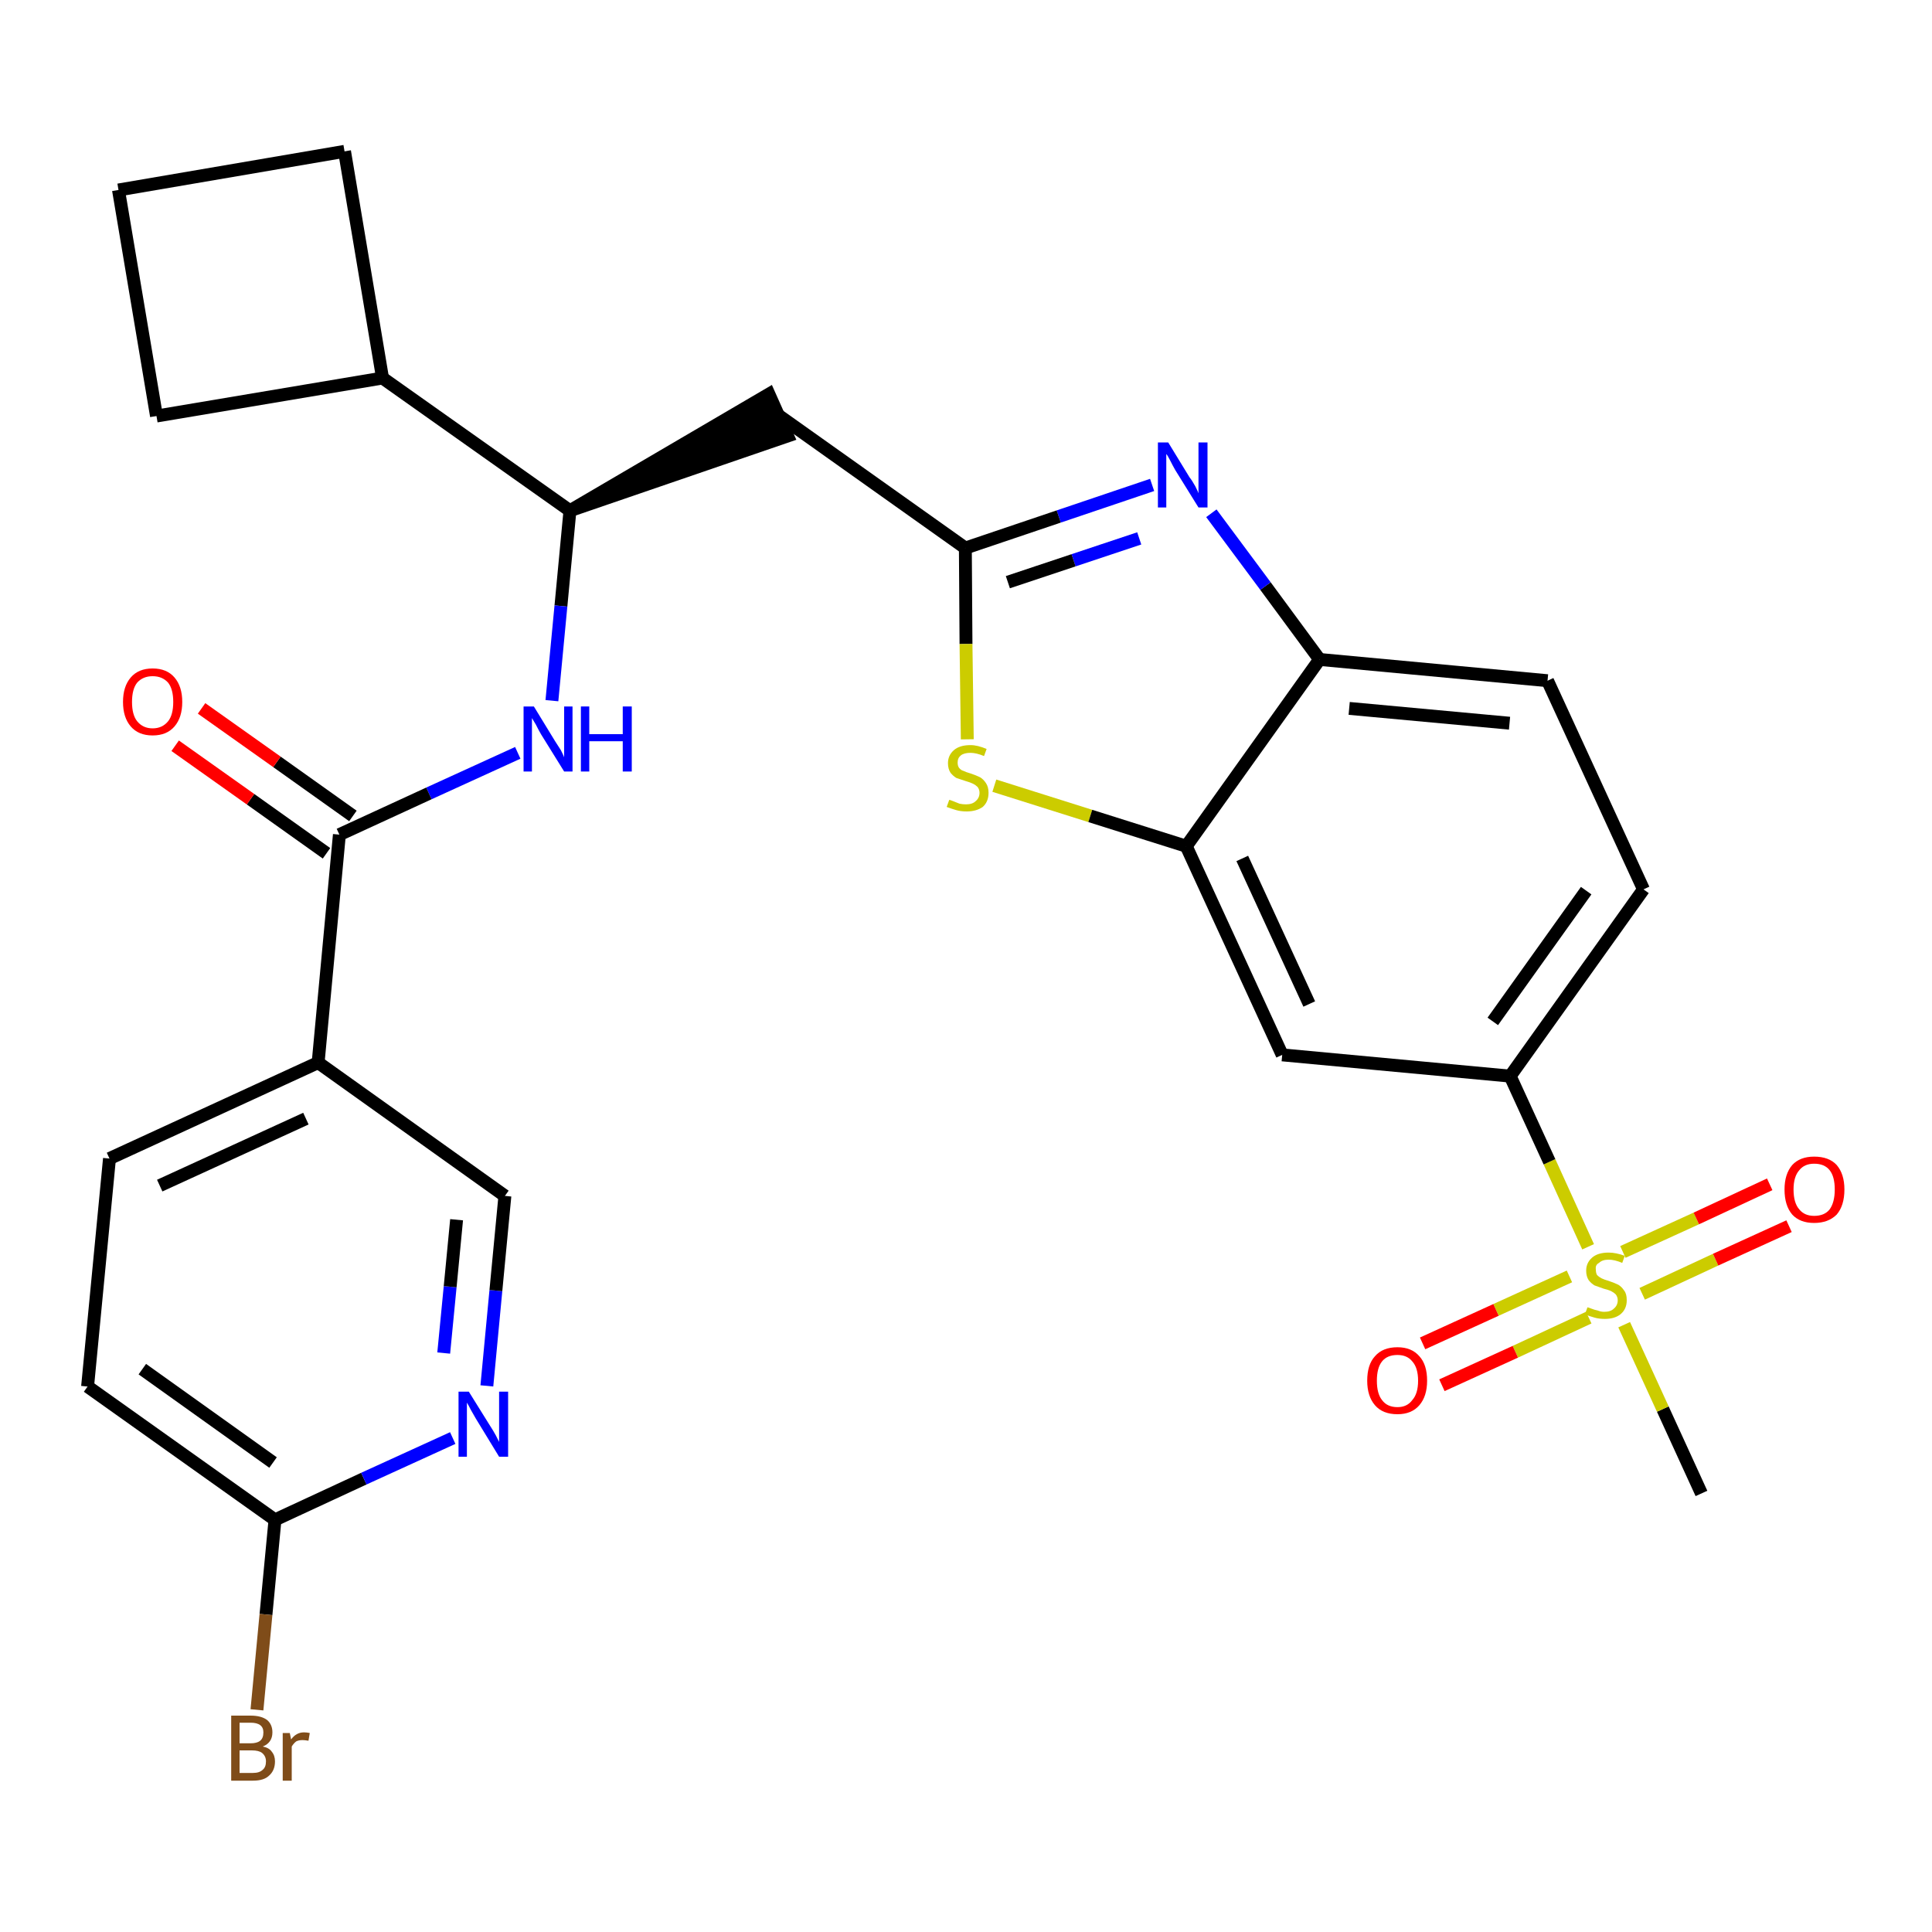 <?xml version='1.0' encoding='iso-8859-1'?>
<svg version='1.1' baseProfile='full'
              xmlns='http://www.w3.org/2000/svg'
                      xmlns:rdkit='http://www.rdkit.org/xml'
                      xmlns:xlink='http://www.w3.org/1999/xlink'
                  xml:space='preserve'
width='300px' height='300px' viewBox='0 0 300 300'>
<!-- END OF HEADER -->
<path class='bond-0 atom-0 atom-1' d='M 264.2,231.9 L 258.2,218.8' style='fill:none;fill-rule:evenodd;stroke:#000000;stroke-width:2.0px;stroke-linecap:butt;stroke-linejoin:miter;stroke-opacity:1' />
<path class='bond-0 atom-0 atom-1' d='M 258.2,218.8 L 252.2,205.7' style='fill:none;fill-rule:evenodd;stroke:#CCCC00;stroke-width:2.0px;stroke-linecap:butt;stroke-linejoin:miter;stroke-opacity:1' />
<path class='bond-1 atom-1 atom-2' d='M 255.0,200.9 L 266.4,195.6' style='fill:none;fill-rule:evenodd;stroke:#CCCC00;stroke-width:2.0px;stroke-linecap:butt;stroke-linejoin:miter;stroke-opacity:1' />
<path class='bond-1 atom-1 atom-2' d='M 266.4,195.6 L 277.8,190.4' style='fill:none;fill-rule:evenodd;stroke:#FF0000;stroke-width:2.0px;stroke-linecap:butt;stroke-linejoin:miter;stroke-opacity:1' />
<path class='bond-1 atom-1 atom-2' d='M 252.0,194.4 L 263.4,189.2' style='fill:none;fill-rule:evenodd;stroke:#CCCC00;stroke-width:2.0px;stroke-linecap:butt;stroke-linejoin:miter;stroke-opacity:1' />
<path class='bond-1 atom-1 atom-2' d='M 263.4,189.2 L 274.8,183.9' style='fill:none;fill-rule:evenodd;stroke:#FF0000;stroke-width:2.0px;stroke-linecap:butt;stroke-linejoin:miter;stroke-opacity:1' />
<path class='bond-2 atom-1 atom-3' d='M 243.7,198.2 L 232.3,203.4' style='fill:none;fill-rule:evenodd;stroke:#CCCC00;stroke-width:2.0px;stroke-linecap:butt;stroke-linejoin:miter;stroke-opacity:1' />
<path class='bond-2 atom-1 atom-3' d='M 232.3,203.4 L 220.9,208.6' style='fill:none;fill-rule:evenodd;stroke:#FF0000;stroke-width:2.0px;stroke-linecap:butt;stroke-linejoin:miter;stroke-opacity:1' />
<path class='bond-2 atom-1 atom-3' d='M 246.7,204.6 L 235.3,209.9' style='fill:none;fill-rule:evenodd;stroke:#CCCC00;stroke-width:2.0px;stroke-linecap:butt;stroke-linejoin:miter;stroke-opacity:1' />
<path class='bond-2 atom-1 atom-3' d='M 235.3,209.9 L 223.9,215.1' style='fill:none;fill-rule:evenodd;stroke:#FF0000;stroke-width:2.0px;stroke-linecap:butt;stroke-linejoin:miter;stroke-opacity:1' />
<path class='bond-3 atom-1 atom-4' d='M 246.6,193.6 L 240.6,180.4' style='fill:none;fill-rule:evenodd;stroke:#CCCC00;stroke-width:2.0px;stroke-linecap:butt;stroke-linejoin:miter;stroke-opacity:1' />
<path class='bond-3 atom-1 atom-4' d='M 240.6,180.4 L 234.5,167.1' style='fill:none;fill-rule:evenodd;stroke:#000000;stroke-width:2.0px;stroke-linecap:butt;stroke-linejoin:miter;stroke-opacity:1' />
<path class='bond-4 atom-4 atom-5' d='M 234.5,167.1 L 255.2,138.1' style='fill:none;fill-rule:evenodd;stroke:#000000;stroke-width:2.0px;stroke-linecap:butt;stroke-linejoin:miter;stroke-opacity:1' />
<path class='bond-4 atom-4 atom-5' d='M 231.8,158.6 L 246.3,138.3' style='fill:none;fill-rule:evenodd;stroke:#000000;stroke-width:2.0px;stroke-linecap:butt;stroke-linejoin:miter;stroke-opacity:1' />
<path class='bond-28 atom-28 atom-4' d='M 199.1,163.8 L 234.5,167.1' style='fill:none;fill-rule:evenodd;stroke:#000000;stroke-width:2.0px;stroke-linecap:butt;stroke-linejoin:miter;stroke-opacity:1' />
<path class='bond-5 atom-5 atom-6' d='M 255.2,138.1 L 240.3,105.7' style='fill:none;fill-rule:evenodd;stroke:#000000;stroke-width:2.0px;stroke-linecap:butt;stroke-linejoin:miter;stroke-opacity:1' />
<path class='bond-6 atom-6 atom-7' d='M 240.3,105.7 L 204.9,102.4' style='fill:none;fill-rule:evenodd;stroke:#000000;stroke-width:2.0px;stroke-linecap:butt;stroke-linejoin:miter;stroke-opacity:1' />
<path class='bond-6 atom-6 atom-7' d='M 234.4,112.3 L 209.5,110.0' style='fill:none;fill-rule:evenodd;stroke:#000000;stroke-width:2.0px;stroke-linecap:butt;stroke-linejoin:miter;stroke-opacity:1' />
<path class='bond-7 atom-7 atom-8' d='M 204.9,102.4 L 196.5,91.0' style='fill:none;fill-rule:evenodd;stroke:#000000;stroke-width:2.0px;stroke-linecap:butt;stroke-linejoin:miter;stroke-opacity:1' />
<path class='bond-7 atom-7 atom-8' d='M 196.5,91.0 L 188.1,79.7' style='fill:none;fill-rule:evenodd;stroke:#0000FF;stroke-width:2.0px;stroke-linecap:butt;stroke-linejoin:miter;stroke-opacity:1' />
<path class='bond-29 atom-27 atom-7' d='M 184.2,131.4 L 204.9,102.4' style='fill:none;fill-rule:evenodd;stroke:#000000;stroke-width:2.0px;stroke-linecap:butt;stroke-linejoin:miter;stroke-opacity:1' />
<path class='bond-8 atom-8 atom-9' d='M 178.9,75.3 L 164.4,80.2' style='fill:none;fill-rule:evenodd;stroke:#0000FF;stroke-width:2.0px;stroke-linecap:butt;stroke-linejoin:miter;stroke-opacity:1' />
<path class='bond-8 atom-8 atom-9' d='M 164.4,80.2 L 149.9,85.1' style='fill:none;fill-rule:evenodd;stroke:#000000;stroke-width:2.0px;stroke-linecap:butt;stroke-linejoin:miter;stroke-opacity:1' />
<path class='bond-8 atom-8 atom-9' d='M 176.9,83.6 L 166.7,87.0' style='fill:none;fill-rule:evenodd;stroke:#0000FF;stroke-width:2.0px;stroke-linecap:butt;stroke-linejoin:miter;stroke-opacity:1' />
<path class='bond-8 atom-8 atom-9' d='M 166.7,87.0 L 156.5,90.4' style='fill:none;fill-rule:evenodd;stroke:#000000;stroke-width:2.0px;stroke-linecap:butt;stroke-linejoin:miter;stroke-opacity:1' />
<path class='bond-9 atom-9 atom-10' d='M 149.9,85.1 L 120.9,64.5' style='fill:none;fill-rule:evenodd;stroke:#000000;stroke-width:2.0px;stroke-linecap:butt;stroke-linejoin:miter;stroke-opacity:1' />
<path class='bond-25 atom-9 atom-26' d='M 149.9,85.1 L 150.0,100.0' style='fill:none;fill-rule:evenodd;stroke:#000000;stroke-width:2.0px;stroke-linecap:butt;stroke-linejoin:miter;stroke-opacity:1' />
<path class='bond-25 atom-9 atom-26' d='M 150.0,100.0 L 150.2,114.8' style='fill:none;fill-rule:evenodd;stroke:#CCCC00;stroke-width:2.0px;stroke-linecap:butt;stroke-linejoin:miter;stroke-opacity:1' />
<path class='bond-10 atom-11 atom-10' d='M 88.5,79.3 L 122.3,67.7 L 119.4,61.2 Z' style='fill:#000000;fill-rule:evenodd;fill-opacity:1;stroke:#000000;stroke-width:2.0px;stroke-linecap:butt;stroke-linejoin:miter;stroke-opacity:1;' />
<path class='bond-11 atom-11 atom-12' d='M 88.5,79.3 L 87.1,94.1' style='fill:none;fill-rule:evenodd;stroke:#000000;stroke-width:2.0px;stroke-linecap:butt;stroke-linejoin:miter;stroke-opacity:1' />
<path class='bond-11 atom-11 atom-12' d='M 87.1,94.1 L 85.7,108.8' style='fill:none;fill-rule:evenodd;stroke:#0000FF;stroke-width:2.0px;stroke-linecap:butt;stroke-linejoin:miter;stroke-opacity:1' />
<path class='bond-21 atom-11 atom-22' d='M 88.5,79.3 L 59.4,58.7' style='fill:none;fill-rule:evenodd;stroke:#000000;stroke-width:2.0px;stroke-linecap:butt;stroke-linejoin:miter;stroke-opacity:1' />
<path class='bond-12 atom-12 atom-13' d='M 80.4,116.9 L 66.6,123.2' style='fill:none;fill-rule:evenodd;stroke:#0000FF;stroke-width:2.0px;stroke-linecap:butt;stroke-linejoin:miter;stroke-opacity:1' />
<path class='bond-12 atom-12 atom-13' d='M 66.6,123.2 L 52.7,129.6' style='fill:none;fill-rule:evenodd;stroke:#000000;stroke-width:2.0px;stroke-linecap:butt;stroke-linejoin:miter;stroke-opacity:1' />
<path class='bond-13 atom-13 atom-14' d='M 54.8,126.7 L 43.0,118.3' style='fill:none;fill-rule:evenodd;stroke:#000000;stroke-width:2.0px;stroke-linecap:butt;stroke-linejoin:miter;stroke-opacity:1' />
<path class='bond-13 atom-13 atom-14' d='M 43.0,118.3 L 31.3,110.0' style='fill:none;fill-rule:evenodd;stroke:#FF0000;stroke-width:2.0px;stroke-linecap:butt;stroke-linejoin:miter;stroke-opacity:1' />
<path class='bond-13 atom-13 atom-14' d='M 50.7,132.5 L 38.9,124.1' style='fill:none;fill-rule:evenodd;stroke:#000000;stroke-width:2.0px;stroke-linecap:butt;stroke-linejoin:miter;stroke-opacity:1' />
<path class='bond-13 atom-13 atom-14' d='M 38.9,124.1 L 27.2,115.8' style='fill:none;fill-rule:evenodd;stroke:#FF0000;stroke-width:2.0px;stroke-linecap:butt;stroke-linejoin:miter;stroke-opacity:1' />
<path class='bond-14 atom-13 atom-15' d='M 52.7,129.6 L 49.4,165.0' style='fill:none;fill-rule:evenodd;stroke:#000000;stroke-width:2.0px;stroke-linecap:butt;stroke-linejoin:miter;stroke-opacity:1' />
<path class='bond-15 atom-15 atom-16' d='M 49.4,165.0 L 17.0,179.9' style='fill:none;fill-rule:evenodd;stroke:#000000;stroke-width:2.0px;stroke-linecap:butt;stroke-linejoin:miter;stroke-opacity:1' />
<path class='bond-15 atom-15 atom-16' d='M 47.5,173.7 L 24.8,184.1' style='fill:none;fill-rule:evenodd;stroke:#000000;stroke-width:2.0px;stroke-linecap:butt;stroke-linejoin:miter;stroke-opacity:1' />
<path class='bond-30 atom-21 atom-15' d='M 78.4,185.7 L 49.4,165.0' style='fill:none;fill-rule:evenodd;stroke:#000000;stroke-width:2.0px;stroke-linecap:butt;stroke-linejoin:miter;stroke-opacity:1' />
<path class='bond-16 atom-16 atom-17' d='M 17.0,179.9 L 13.6,215.3' style='fill:none;fill-rule:evenodd;stroke:#000000;stroke-width:2.0px;stroke-linecap:butt;stroke-linejoin:miter;stroke-opacity:1' />
<path class='bond-17 atom-17 atom-18' d='M 13.6,215.3 L 42.7,236.0' style='fill:none;fill-rule:evenodd;stroke:#000000;stroke-width:2.0px;stroke-linecap:butt;stroke-linejoin:miter;stroke-opacity:1' />
<path class='bond-17 atom-17 atom-18' d='M 22.1,212.6 L 42.4,227.1' style='fill:none;fill-rule:evenodd;stroke:#000000;stroke-width:2.0px;stroke-linecap:butt;stroke-linejoin:miter;stroke-opacity:1' />
<path class='bond-18 atom-18 atom-19' d='M 42.7,236.0 L 41.3,250.7' style='fill:none;fill-rule:evenodd;stroke:#000000;stroke-width:2.0px;stroke-linecap:butt;stroke-linejoin:miter;stroke-opacity:1' />
<path class='bond-18 atom-18 atom-19' d='M 41.3,250.7 L 39.9,265.5' style='fill:none;fill-rule:evenodd;stroke:#7F4C19;stroke-width:2.0px;stroke-linecap:butt;stroke-linejoin:miter;stroke-opacity:1' />
<path class='bond-19 atom-18 atom-20' d='M 42.7,236.0 L 56.5,229.6' style='fill:none;fill-rule:evenodd;stroke:#000000;stroke-width:2.0px;stroke-linecap:butt;stroke-linejoin:miter;stroke-opacity:1' />
<path class='bond-19 atom-18 atom-20' d='M 56.5,229.6 L 70.3,223.3' style='fill:none;fill-rule:evenodd;stroke:#0000FF;stroke-width:2.0px;stroke-linecap:butt;stroke-linejoin:miter;stroke-opacity:1' />
<path class='bond-20 atom-20 atom-21' d='M 75.6,215.2 L 77.0,200.4' style='fill:none;fill-rule:evenodd;stroke:#0000FF;stroke-width:2.0px;stroke-linecap:butt;stroke-linejoin:miter;stroke-opacity:1' />
<path class='bond-20 atom-20 atom-21' d='M 77.0,200.4 L 78.4,185.7' style='fill:none;fill-rule:evenodd;stroke:#000000;stroke-width:2.0px;stroke-linecap:butt;stroke-linejoin:miter;stroke-opacity:1' />
<path class='bond-20 atom-20 atom-21' d='M 68.9,210.1 L 69.9,199.8' style='fill:none;fill-rule:evenodd;stroke:#0000FF;stroke-width:2.0px;stroke-linecap:butt;stroke-linejoin:miter;stroke-opacity:1' />
<path class='bond-20 atom-20 atom-21' d='M 69.9,199.8 L 70.9,189.4' style='fill:none;fill-rule:evenodd;stroke:#000000;stroke-width:2.0px;stroke-linecap:butt;stroke-linejoin:miter;stroke-opacity:1' />
<path class='bond-22 atom-22 atom-23' d='M 59.4,58.7 L 53.5,23.5' style='fill:none;fill-rule:evenodd;stroke:#000000;stroke-width:2.0px;stroke-linecap:butt;stroke-linejoin:miter;stroke-opacity:1' />
<path class='bond-31 atom-25 atom-22' d='M 24.3,64.6 L 59.4,58.7' style='fill:none;fill-rule:evenodd;stroke:#000000;stroke-width:2.0px;stroke-linecap:butt;stroke-linejoin:miter;stroke-opacity:1' />
<path class='bond-23 atom-23 atom-24' d='M 53.5,23.5 L 18.4,29.5' style='fill:none;fill-rule:evenodd;stroke:#000000;stroke-width:2.0px;stroke-linecap:butt;stroke-linejoin:miter;stroke-opacity:1' />
<path class='bond-24 atom-24 atom-25' d='M 18.4,29.5 L 24.3,64.6' style='fill:none;fill-rule:evenodd;stroke:#000000;stroke-width:2.0px;stroke-linecap:butt;stroke-linejoin:miter;stroke-opacity:1' />
<path class='bond-26 atom-26 atom-27' d='M 154.4,122.0 L 169.3,126.7' style='fill:none;fill-rule:evenodd;stroke:#CCCC00;stroke-width:2.0px;stroke-linecap:butt;stroke-linejoin:miter;stroke-opacity:1' />
<path class='bond-26 atom-26 atom-27' d='M 169.3,126.7 L 184.2,131.4' style='fill:none;fill-rule:evenodd;stroke:#000000;stroke-width:2.0px;stroke-linecap:butt;stroke-linejoin:miter;stroke-opacity:1' />
<path class='bond-27 atom-27 atom-28' d='M 184.2,131.4 L 199.1,163.8' style='fill:none;fill-rule:evenodd;stroke:#000000;stroke-width:2.0px;stroke-linecap:butt;stroke-linejoin:miter;stroke-opacity:1' />
<path class='bond-27 atom-27 atom-28' d='M 192.9,133.3 L 203.3,155.9' style='fill:none;fill-rule:evenodd;stroke:#000000;stroke-width:2.0px;stroke-linecap:butt;stroke-linejoin:miter;stroke-opacity:1' />
<path  class='atom-1' d='M 246.5 203.0
Q 246.6 203.0, 247.1 203.2
Q 247.6 203.4, 248.1 203.5
Q 248.6 203.7, 249.1 203.7
Q 250.1 203.7, 250.6 203.2
Q 251.2 202.7, 251.2 201.9
Q 251.2 201.4, 250.9 201.0
Q 250.6 200.7, 250.2 200.5
Q 249.8 200.3, 249.0 200.1
Q 248.2 199.8, 247.6 199.6
Q 247.1 199.3, 246.7 198.8
Q 246.3 198.2, 246.3 197.3
Q 246.3 196.1, 247.2 195.3
Q 248.1 194.5, 249.8 194.5
Q 250.9 194.5, 252.3 195.0
L 251.9 196.1
Q 250.7 195.6, 249.8 195.6
Q 248.8 195.6, 248.3 196.1
Q 247.7 196.4, 247.8 197.1
Q 247.8 197.7, 248.0 198.0
Q 248.3 198.3, 248.7 198.5
Q 249.1 198.7, 249.8 198.9
Q 250.7 199.2, 251.3 199.5
Q 251.8 199.8, 252.2 200.4
Q 252.6 200.9, 252.6 201.9
Q 252.6 203.3, 251.6 204.1
Q 250.7 204.8, 249.2 204.8
Q 248.3 204.8, 247.6 204.6
Q 246.9 204.4, 246.1 204.1
L 246.5 203.0
' fill='#CCCC00'/>
<path  class='atom-2' d='M 277.1 184.7
Q 277.1 182.3, 278.3 180.9
Q 279.5 179.6, 281.7 179.6
Q 284.0 179.6, 285.2 180.9
Q 286.4 182.3, 286.4 184.7
Q 286.4 187.2, 285.2 188.6
Q 283.9 189.9, 281.7 189.9
Q 279.5 189.9, 278.3 188.6
Q 277.1 187.2, 277.1 184.7
M 281.7 188.8
Q 283.3 188.8, 284.1 187.8
Q 284.9 186.7, 284.9 184.7
Q 284.9 182.7, 284.1 181.7
Q 283.3 180.7, 281.7 180.7
Q 280.2 180.7, 279.4 181.7
Q 278.5 182.7, 278.5 184.7
Q 278.5 186.8, 279.4 187.8
Q 280.2 188.8, 281.7 188.8
' fill='#FF0000'/>
<path  class='atom-3' d='M 212.3 214.4
Q 212.3 211.9, 213.5 210.6
Q 214.7 209.2, 217.0 209.2
Q 219.2 209.2, 220.4 210.6
Q 221.6 211.9, 221.6 214.4
Q 221.6 216.8, 220.4 218.2
Q 219.2 219.6, 217.0 219.6
Q 214.7 219.6, 213.5 218.2
Q 212.3 216.8, 212.3 214.4
M 217.0 218.5
Q 218.5 218.5, 219.3 217.4
Q 220.2 216.4, 220.2 214.4
Q 220.2 212.4, 219.3 211.4
Q 218.5 210.4, 217.0 210.4
Q 215.4 210.4, 214.6 211.4
Q 213.8 212.4, 213.8 214.4
Q 213.8 216.4, 214.6 217.4
Q 215.4 218.5, 217.0 218.5
' fill='#FF0000'/>
<path  class='atom-8' d='M 181.4 68.7
L 184.7 74.1
Q 185.1 74.6, 185.6 75.5
Q 186.1 76.5, 186.1 76.6
L 186.1 68.7
L 187.5 68.7
L 187.5 78.8
L 186.1 78.8
L 182.5 73.0
Q 182.1 72.3, 181.7 71.5
Q 181.3 70.7, 181.1 70.5
L 181.1 78.8
L 179.8 78.8
L 179.8 68.7
L 181.4 68.7
' fill='#0000FF'/>
<path  class='atom-12' d='M 82.9 109.7
L 86.2 115.1
Q 86.5 115.6, 87.1 116.5
Q 87.6 117.5, 87.6 117.6
L 87.6 109.7
L 88.9 109.7
L 88.9 119.8
L 87.6 119.8
L 84.0 114.0
Q 83.6 113.3, 83.2 112.5
Q 82.7 111.7, 82.6 111.5
L 82.6 119.8
L 81.3 119.8
L 81.3 109.7
L 82.9 109.7
' fill='#0000FF'/>
<path  class='atom-12' d='M 90.2 109.7
L 91.5 109.7
L 91.5 114.0
L 96.7 114.0
L 96.7 109.7
L 98.1 109.7
L 98.1 119.8
L 96.7 119.8
L 96.7 115.1
L 91.5 115.1
L 91.5 119.8
L 90.2 119.8
L 90.2 109.7
' fill='#0000FF'/>
<path  class='atom-14' d='M 19.1 109.0
Q 19.1 106.6, 20.3 105.2
Q 21.5 103.8, 23.7 103.8
Q 25.9 103.8, 27.1 105.2
Q 28.3 106.6, 28.3 109.0
Q 28.3 111.4, 27.1 112.8
Q 25.9 114.2, 23.7 114.2
Q 21.5 114.2, 20.3 112.8
Q 19.1 111.4, 19.1 109.0
M 23.7 113.1
Q 25.2 113.1, 26.1 112.0
Q 26.9 111.0, 26.9 109.0
Q 26.9 107.0, 26.1 106.0
Q 25.2 105.0, 23.7 105.0
Q 22.2 105.0, 21.3 106.0
Q 20.5 107.0, 20.5 109.0
Q 20.5 111.0, 21.3 112.0
Q 22.2 113.1, 23.7 113.1
' fill='#FF0000'/>
<path  class='atom-19' d='M 40.8 271.2
Q 41.8 271.4, 42.2 272.0
Q 42.7 272.6, 42.7 273.5
Q 42.7 274.9, 41.8 275.7
Q 41.0 276.5, 39.3 276.5
L 35.9 276.5
L 35.9 266.4
L 38.9 266.4
Q 40.6 266.4, 41.5 267.1
Q 42.3 267.8, 42.3 269.0
Q 42.3 270.6, 40.8 271.2
M 37.2 267.5
L 37.2 270.7
L 38.9 270.7
Q 39.9 270.7, 40.4 270.3
Q 40.9 269.9, 40.9 269.0
Q 40.9 267.5, 38.9 267.5
L 37.2 267.5
M 39.3 275.3
Q 40.3 275.3, 40.8 274.8
Q 41.3 274.4, 41.3 273.5
Q 41.3 272.7, 40.7 272.2
Q 40.2 271.8, 39.1 271.8
L 37.2 271.8
L 37.2 275.3
L 39.3 275.3
' fill='#7F4C19'/>
<path  class='atom-19' d='M 45.0 269.1
L 45.2 270.1
Q 46.0 269.0, 47.2 269.0
Q 47.6 269.0, 48.1 269.1
L 47.9 270.3
Q 47.3 270.2, 47.0 270.2
Q 46.4 270.2, 46.0 270.4
Q 45.6 270.7, 45.3 271.2
L 45.3 276.5
L 43.9 276.5
L 43.9 269.1
L 45.0 269.1
' fill='#7F4C19'/>
<path  class='atom-20' d='M 72.8 216.1
L 76.1 221.4
Q 76.5 222.0, 77.0 222.9
Q 77.5 223.9, 77.5 223.9
L 77.5 216.1
L 78.9 216.1
L 78.9 226.2
L 77.5 226.2
L 73.9 220.3
Q 73.5 219.6, 73.1 218.9
Q 72.7 218.1, 72.5 217.8
L 72.5 226.2
L 71.2 226.2
L 71.2 216.1
L 72.8 216.1
' fill='#0000FF'/>
<path  class='atom-26' d='M 147.4 124.2
Q 147.5 124.2, 148.0 124.4
Q 148.5 124.6, 149.0 124.8
Q 149.5 124.9, 150.0 124.9
Q 151.0 124.9, 151.5 124.4
Q 152.1 123.9, 152.1 123.1
Q 152.1 122.6, 151.8 122.2
Q 151.5 121.9, 151.1 121.7
Q 150.7 121.5, 150.0 121.3
Q 149.1 121.0, 148.5 120.8
Q 148.0 120.5, 147.6 120.0
Q 147.2 119.4, 147.2 118.5
Q 147.2 117.3, 148.1 116.5
Q 149.0 115.7, 150.7 115.7
Q 151.8 115.7, 153.2 116.3
L 152.8 117.4
Q 151.6 116.9, 150.7 116.9
Q 149.7 116.9, 149.2 117.3
Q 148.7 117.7, 148.7 118.4
Q 148.7 118.9, 148.9 119.2
Q 149.2 119.6, 149.6 119.7
Q 150.0 119.9, 150.7 120.1
Q 151.6 120.4, 152.2 120.7
Q 152.7 121.0, 153.1 121.6
Q 153.5 122.2, 153.5 123.1
Q 153.5 124.5, 152.6 125.3
Q 151.6 126.0, 150.1 126.0
Q 149.2 126.0, 148.5 125.8
Q 147.8 125.6, 147.0 125.3
L 147.4 124.2
' fill='#CCCC00'/>
</svg>
